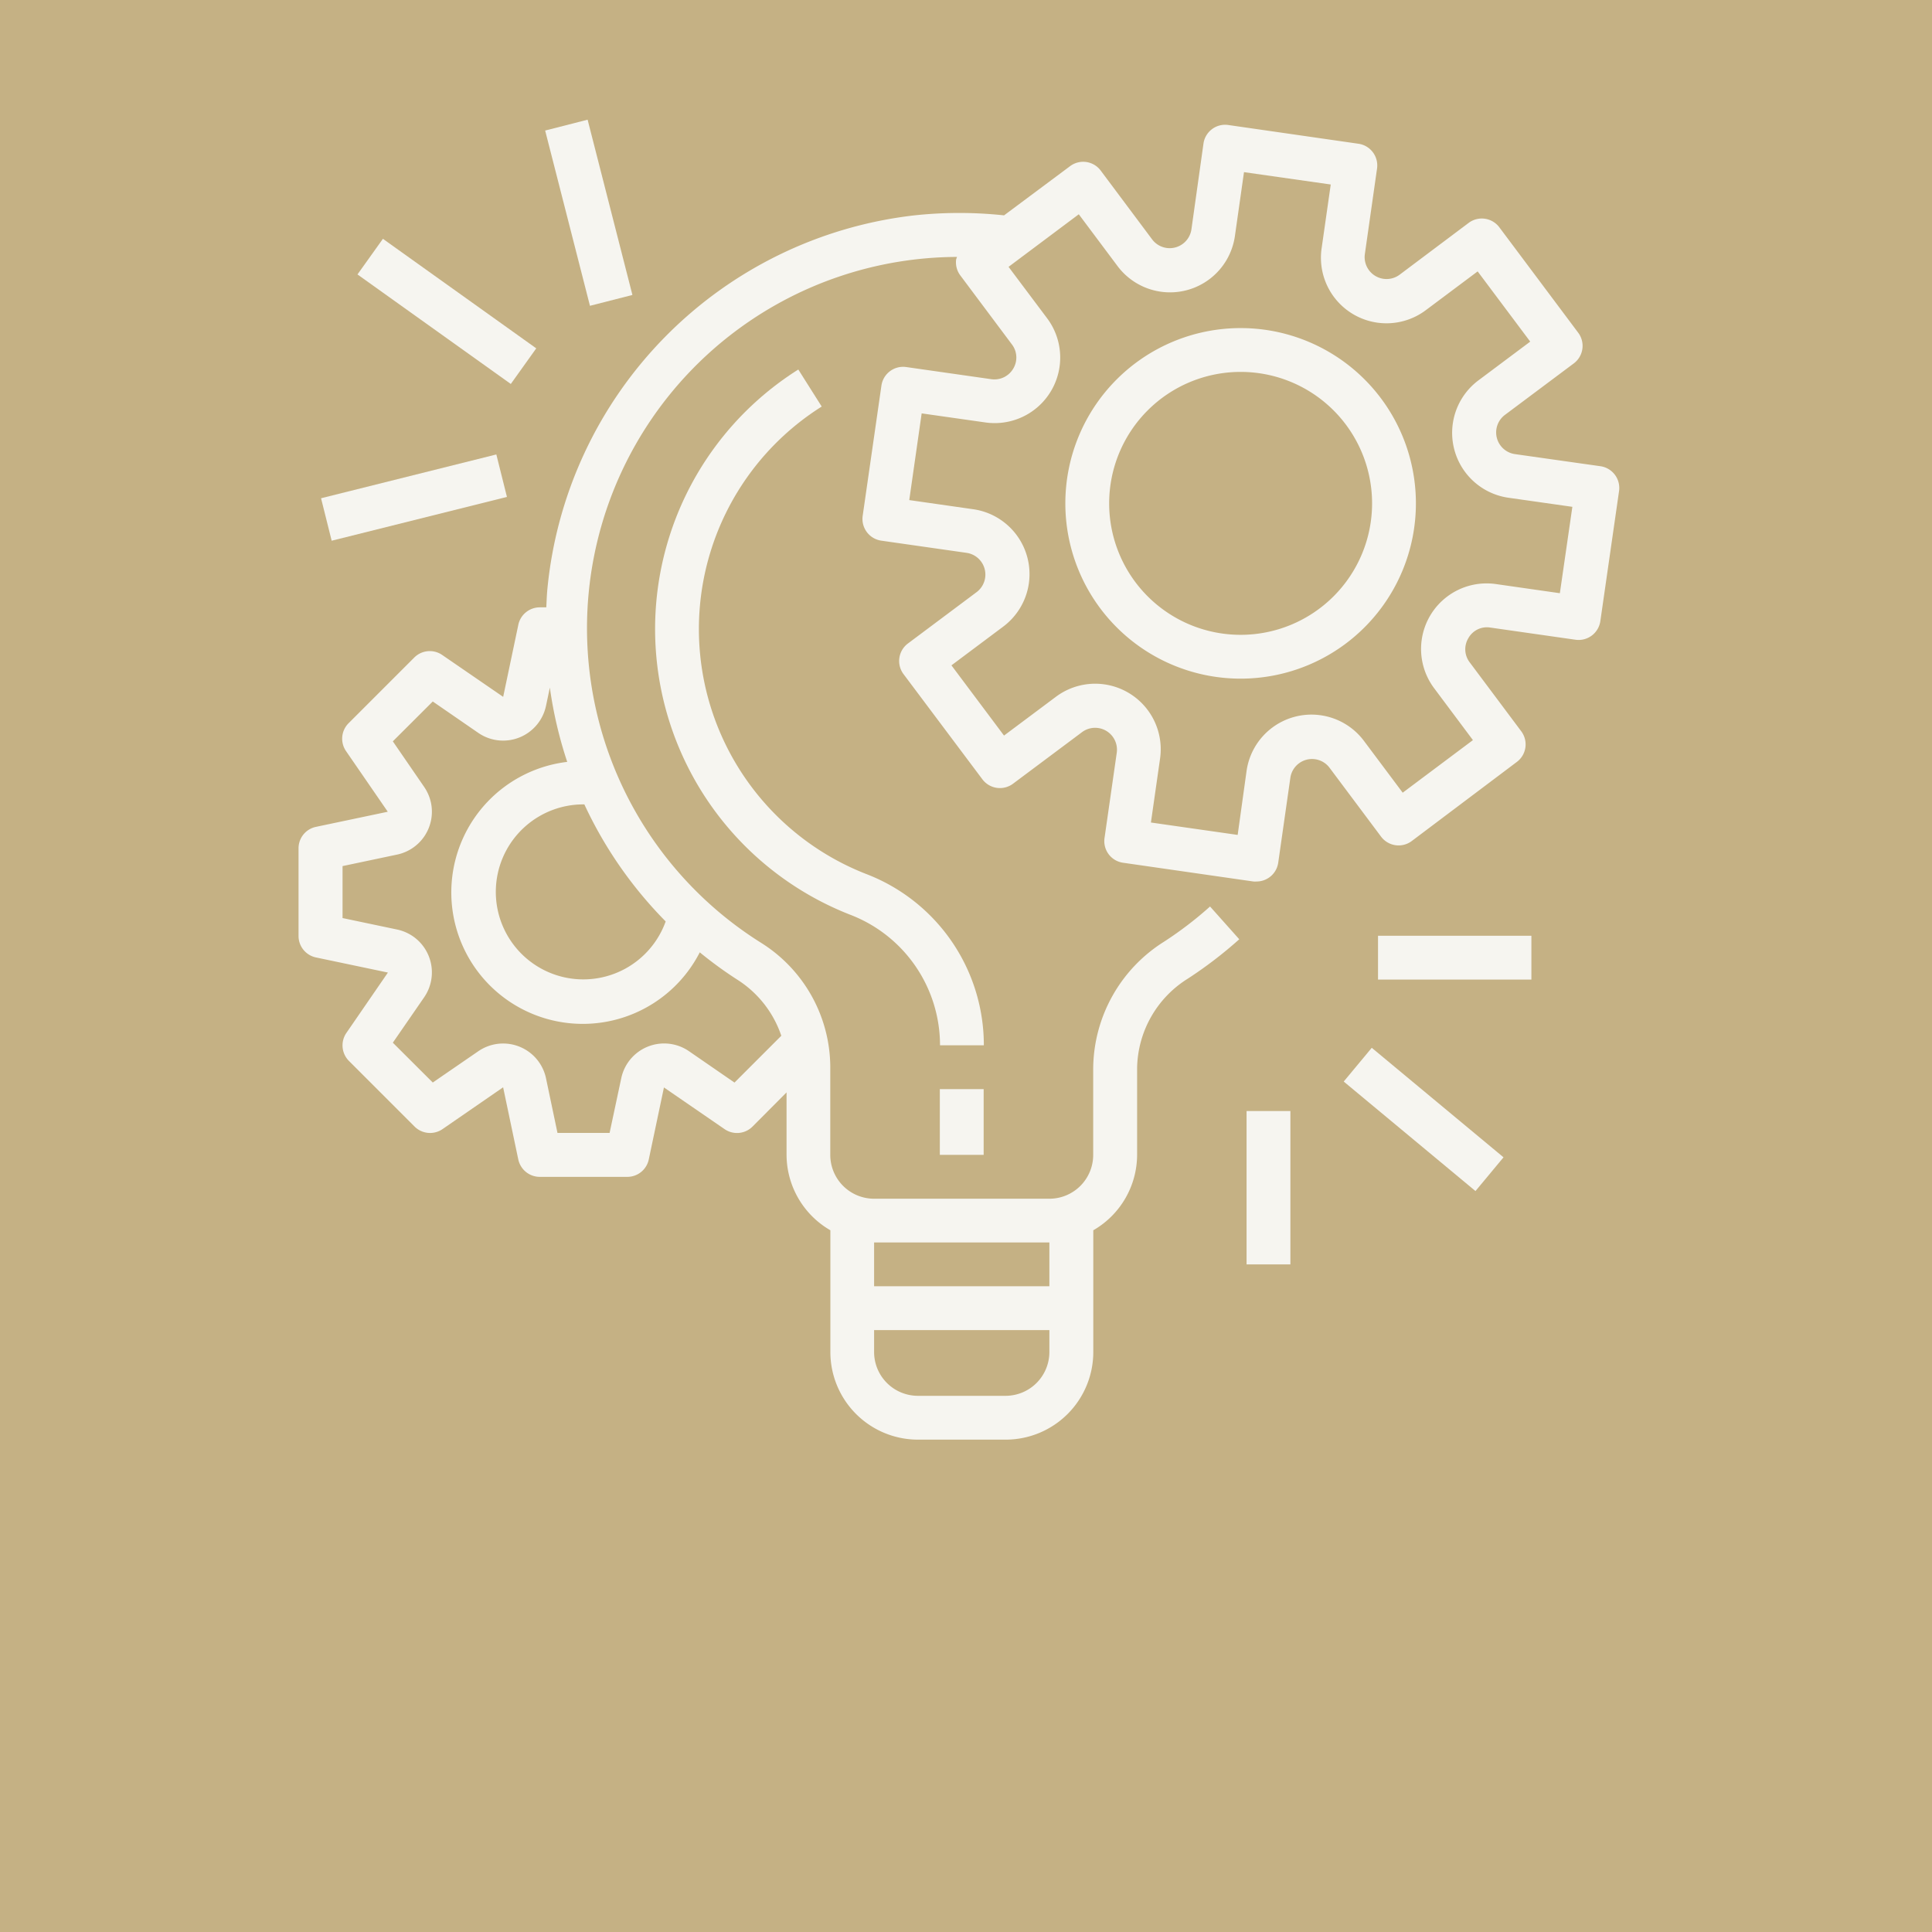 <svg xmlns="http://www.w3.org/2000/svg" viewBox="0 0 412.68 412.68"><defs><style>.cls-1{fill:#c5b184;}.cls-2{fill:#f6f5f0;}</style></defs><title>emprendedurismo</title><g id="Capa_2" data-name="Capa 2"><g id="Capa_1-2" data-name="Capa 1"><rect class="cls-1" width="412.68" height="412.68"/><path class="cls-2" d="M341.82,99.58h0L323.6,97a4.68,4.68,0,0,1-2.14-8.38l14.71-11a4.68,4.68,0,0,0,.94-6.55L320.26,48.55a4.68,4.68,0,0,0-6.55-.94L299,58.65a4.68,4.68,0,0,1-7.46-4.4L294.14,36a4.68,4.68,0,0,0-4-5.3h0l-27.78-4a4.67,4.67,0,0,0-5.3,4h0L254.49,49a4.69,4.69,0,0,1-8.38,2.15l-11-14.72a4.67,4.67,0,0,0-6.55-.93L214.47,46a90,90,0,0,0-19.14,0,88.91,88.91,0,0,0-78.4,79.73c-.13,1.32-.17,2.64-.24,4h-1.4a4.69,4.69,0,0,0-4.58,3.75l-3.23,15.37-13-8.93a4.68,4.68,0,0,0-6,.54l-14,14a4.67,4.67,0,0,0-.55,6l8.9,12.93-15.39,3.24a4.67,4.67,0,0,0-3.67,4.58v18.72a4.68,4.68,0,0,0,3.71,4.58l15.38,3.23L74,220.62a4.7,4.7,0,0,0,.54,6l14,14a4.69,4.69,0,0,0,6,.55l12.93-8.92,3.23,15.38a4.7,4.7,0,0,0,4.58,3.75H134a4.68,4.68,0,0,0,4.58-3.72l3.24-15.38,12.93,8.89a4.68,4.68,0,0,0,6-.54l7.26-7.29v13.34a18.68,18.68,0,0,0,9.36,16.11v26a18.72,18.72,0,0,0,18.72,18.72h18.72a18.72,18.72,0,0,0,18.72-18.72v-26a18.66,18.66,0,0,0,9.36-16.11V228.15a22.93,22.93,0,0,1,10.82-19.1,90.16,90.16,0,0,0,11-8.42l-6.24-7a79.14,79.14,0,0,1-9.86,7.54,32.26,32.26,0,0,0-15.1,27v18.53a9.36,9.36,0,0,1-9.36,9.35H186.71a9.36,9.36,0,0,1-9.36-9.35V227.76a31.46,31.46,0,0,0-14.84-26.41A79.31,79.31,0,0,1,204.43,54.88c-.07.16-.13.33-.19.51a4.66,4.66,0,0,0,.9,3.46l11,14.71a4.6,4.6,0,0,1,.28,5.2A4.66,4.66,0,0,1,211.77,81l-18.21-2.6a4.68,4.68,0,0,0-5.29,4h0l-4,27.79a4.69,4.69,0,0,0,4,5.3h0l18.2,2.6a4.69,4.69,0,0,1,2.15,8.38l-14.71,11A4.67,4.67,0,0,0,193,144l16.84,22.46a4.68,4.68,0,0,0,6.55.94l14.72-11a4.67,4.67,0,0,1,7.43,4.4L235.93,179a4.66,4.66,0,0,0,4,5.29h0l27.8,4a4.87,4.87,0,0,0,.66,0,4.68,4.68,0,0,0,4.64-4l2.6-18.2A4.68,4.68,0,0,1,284,164l11,14.71a4.68,4.68,0,0,0,6.55.94L324,162.75a4.68,4.68,0,0,0,.94-6.55l-11-14.71a4.6,4.6,0,0,1-.28-5.2,4.53,4.53,0,0,1,4.68-2.24l18.2,2.6a4.69,4.69,0,0,0,5.3-4h0l4-27.8A4.69,4.69,0,0,0,341.82,99.58ZM186.71,265.39h37.44v9.36H186.71Zm0,18.72h37.44v4.68a9.36,9.36,0,0,1-9.36,9.36H196.07a9.36,9.36,0,0,1-9.36-9.36Zm-37.25-80.7a86.5,86.5,0,0,0,8,5.83,22.84,22.84,0,0,1,9.43,12l-10,10-9.72-6.7a9.36,9.36,0,0,0-14.47,5.78L130.21,242H119.08l-2.45-11.67a9.36,9.36,0,0,0-14.47-5.78l-9.72,6.68-8.53-8.51,6.7-9.71a9.37,9.37,0,0,0-2.39-13,9.49,9.49,0,0,0-3.39-1.46l-11.66-2.45V185l11.66-2.46a9.36,9.36,0,0,0,7.22-11.1,9.55,9.55,0,0,0-1.44-3.34l-6.7-9.75,8.53-8.51,9.73,6.71a9.36,9.36,0,0,0,14.46-5.79l.82-3.89a89.21,89.21,0,0,0,3.71,15.87,28.08,28.08,0,1,0,28.3,40.71Zm-7.27-6.59a18.69,18.69,0,1,1-17.55-25h.18A88.65,88.65,0,0,0,142.19,196.82Zm191-70.11-13.57-1.94a14,14,0,0,0-13.22,22.32l8.22,11-15,11.23-8.23-11a14,14,0,0,0-25.13,6.43l-1.89,13.59-18.53-2.65,1.94-13.57a14,14,0,0,0-22.32-13.22l-11,8.22-11.23-15,11-8.23a14,14,0,0,0-6.44-25.13l-13.57-1.94,2.65-18.52,13.57,1.93A14,14,0,0,0,223.68,68l-8.25-11,15-11.23,8.23,11a14,14,0,0,0,25.13-6.43l1.93-13.57,18.53,2.64-1.94,13.57a14,14,0,0,0,22.32,13.22l11-8.23,11.23,15-11,8.23a14,14,0,0,0,6.43,25.13l13.57,1.93Z"/><path class="cls-2" d="M265,70.08a37.44,37.44,0,1,0,37.44,37.44A37.43,37.43,0,0,0,265,70.08Zm0,65.52a28.08,28.08,0,1,1,28.08-28.08A28.08,28.08,0,0,1,265,135.6Z"/><rect class="cls-2" x="200.75" y="232.64" width="9.36" height="14.04"/><path class="cls-2" d="M185,186.68a56.17,56.17,0,0,1-9.48-99.84l-5-7.91a65.52,65.52,0,0,0,11.09,116.46,29.86,29.86,0,0,1,19.18,27.89h9.36A39.13,39.13,0,0,0,185,186.68Z"/><rect class="cls-2" x="294.35" y="199.88" width="32.76" height="9.36"/><rect class="cls-2" x="299.03" y="221.38" width="9.36" height="36.55" transform="matrix(0.64, -0.77, 0.77, 0.64, -74.82, 319.59)"/><rect class="cls-2" x="266.27" y="237.32" width="9.36" height="32.76"/><rect class="cls-2" x="69.14" y="101.6" width="38.59" height="9.35" transform="translate(-23.13 24.62) rotate(-14.03)"/><rect class="cls-2" x="90.78" y="46.38" width="9.35" height="40.25" transform="translate(-14.15 105.53) rotate(-54.46)"/><rect class="cls-2" x="121.09" y="26.12" width="9.36" height="38.64" transform="translate(-7.34 32.57) rotate(-14.34)"/></g></g></svg>